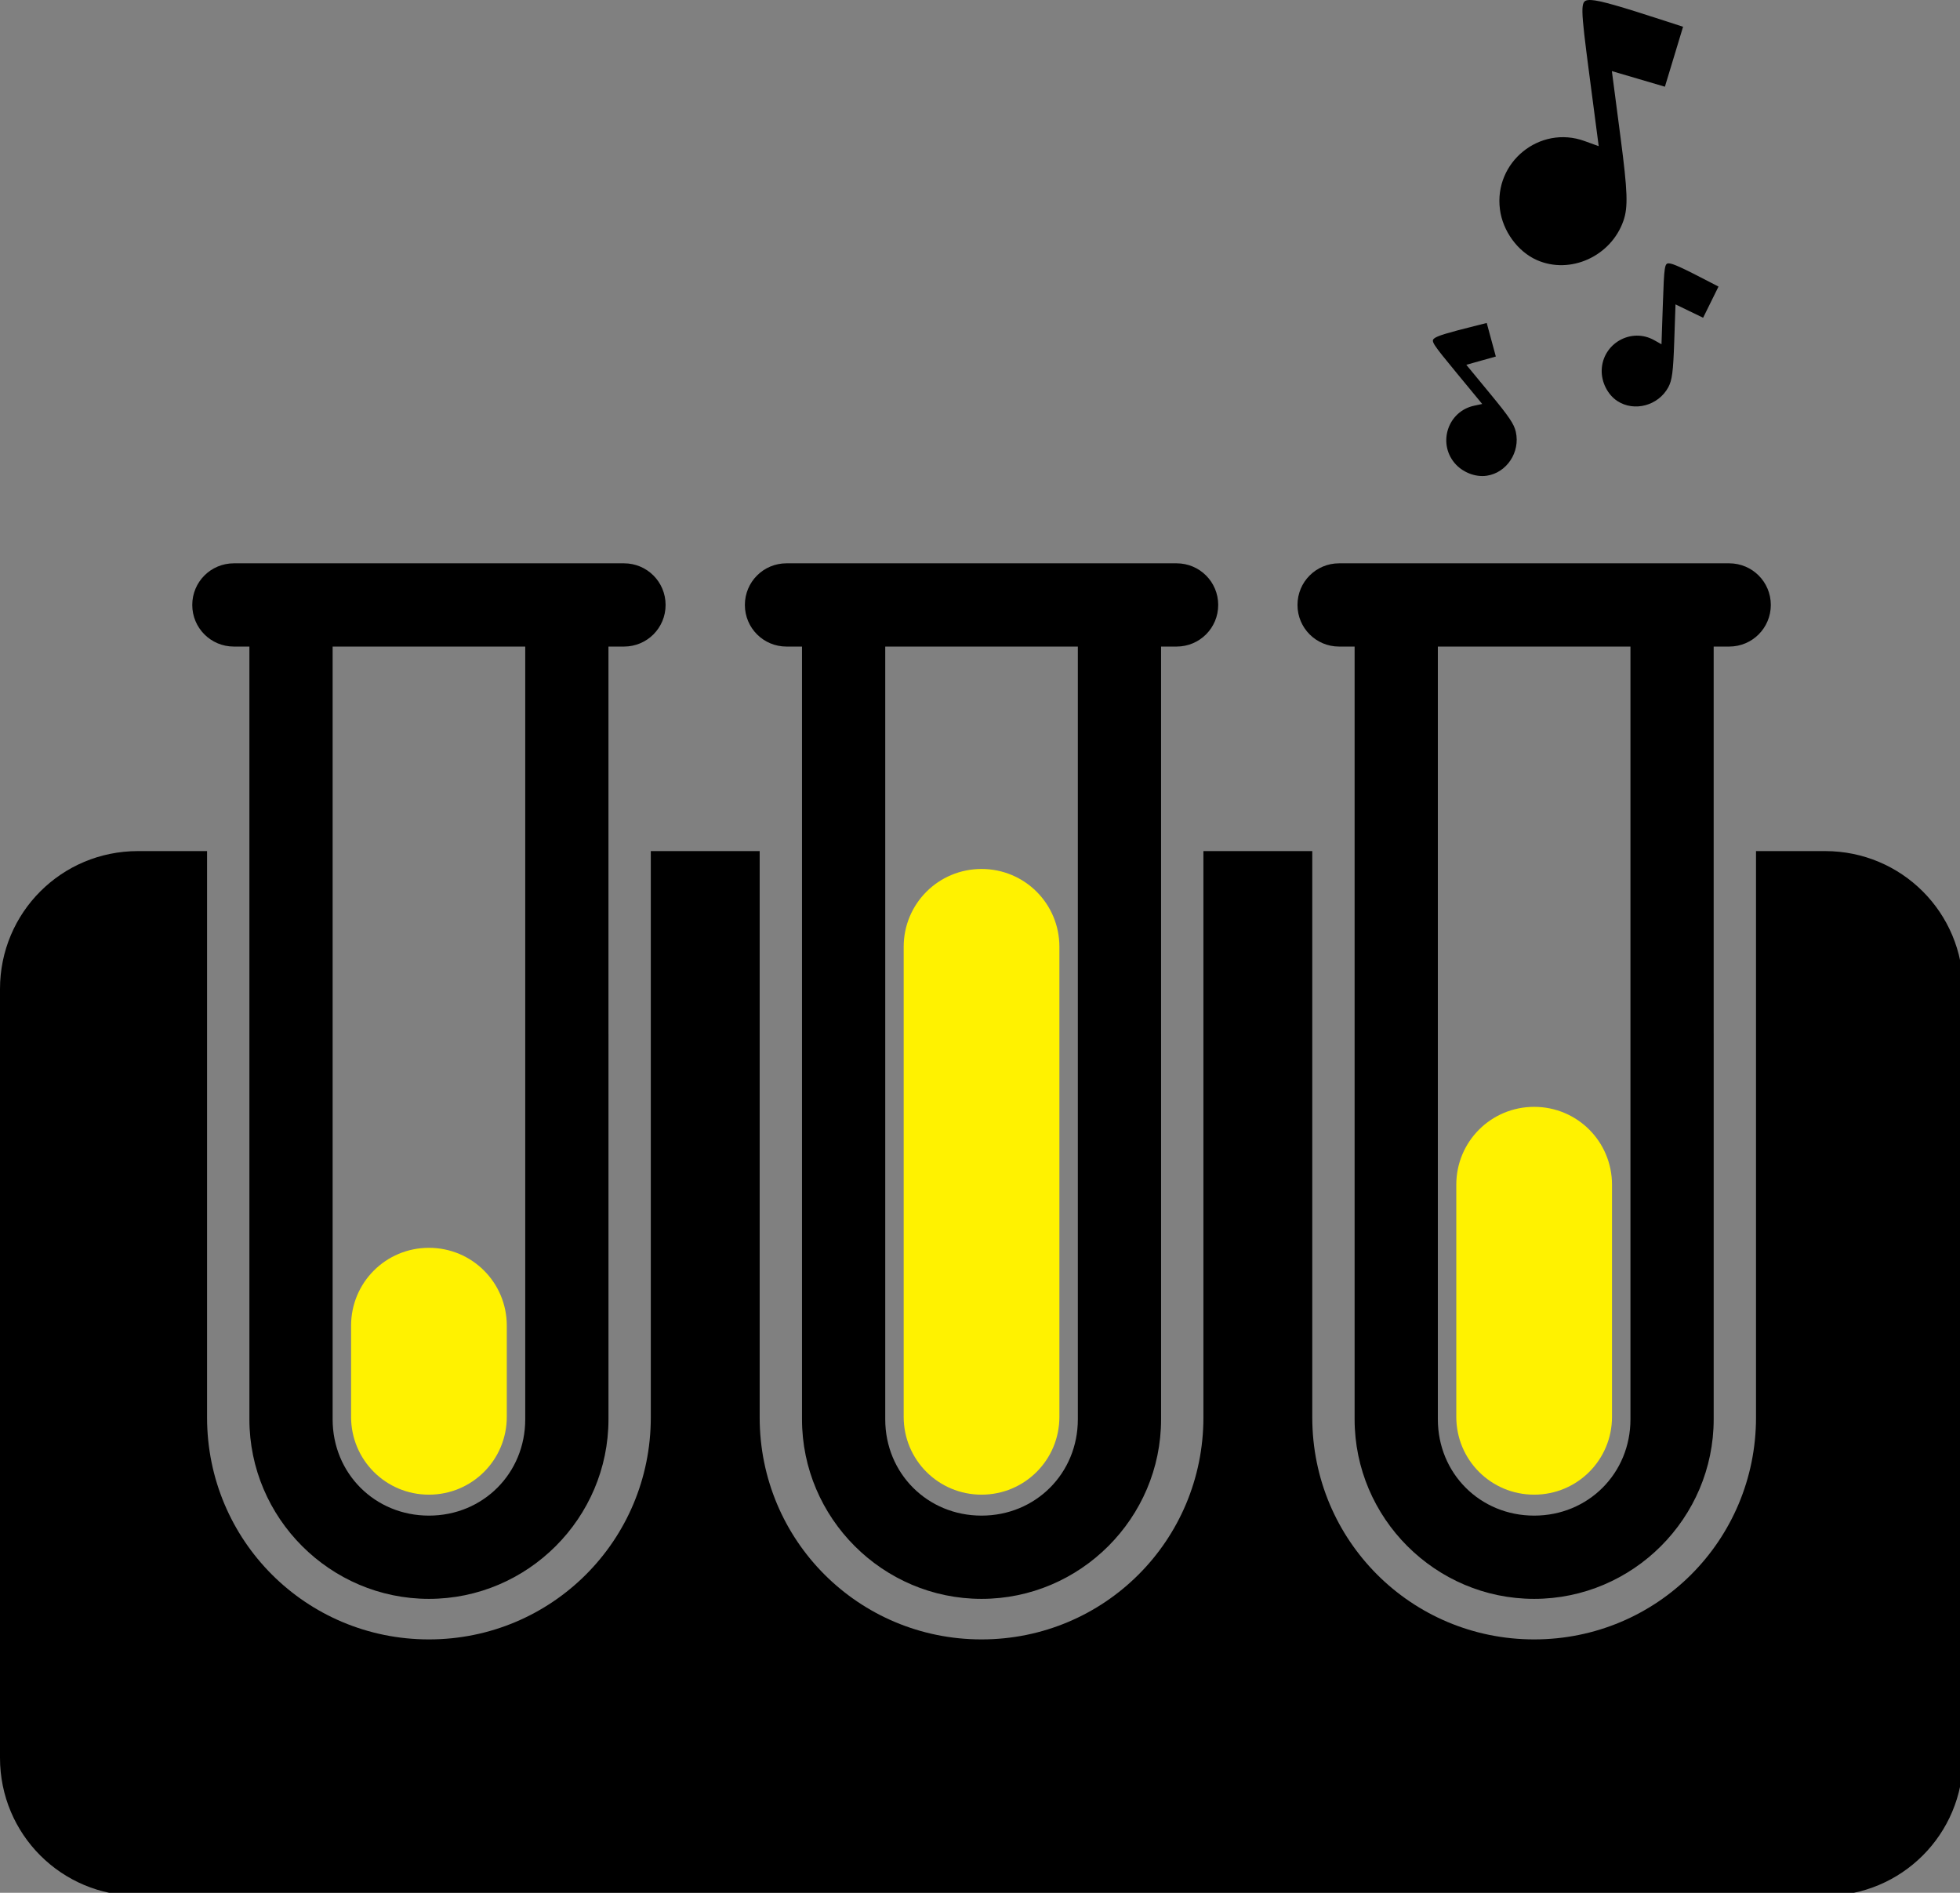<?xml version="1.0" encoding="UTF-8" standalone="no"?>
<!-- Created with Inkscape (http://www.inkscape.org/) -->

<svg
   xmlns:dc="http://purl.org/dc/elements/1.1/"
   xmlns:cc="http://creativecommons.org/ns#"
   xmlns:rdf="http://www.w3.org/1999/02/22-rdf-syntax-ns#"
   xmlns:svg="http://www.w3.org/2000/svg"
   xmlns="http://www.w3.org/2000/svg"
   xmlns:sodipodi="http://sodipodi.sourceforge.net/DTD/sodipodi-0.dtd"
   xmlns:inkscape="http://www.inkscape.org/namespaces/inkscape"
   width="497.15"
   height="480"
   viewBox="0 0 131.538 127"
   version="1.1"
   id="svg4554"
   inkscape:version="0.92.1 r15371"
   sodipodi:docname="logo.svg">
  <rect x="0" y="0" width="131.538" height="127" fill="#808080" stroke="none"/>
  <defs
     id="defs4548" />
  <sodipodi:namedview
     id="base"
     pagecolor="#ffffff"
     bordercolor="#666666"
     borderopacity="1.0"
     inkscape:pageopacity="0.0"
     inkscape:pageshadow="2"
     inkscape:zoom="0.98994949"
     inkscape:cx="117.79654"
     inkscape:cy="302.1762"
     inkscape:document-units="mm"
     inkscape:current-layer="layer1"
     showgrid="false"
     units="px"
     inkscape:window-width="1920"
     inkscape:window-height="1137"
     inkscape:window-x="-8"
     inkscape:window-y="-8"
     inkscape:window-maximized="1" />
  <g
     inkscape:label="Layer 1"
     inkscape:groupmode="layer"
     id="layer1"
     transform="translate(0,-170)">
    <path
       style="fill:#000000;fill-opacity:1;stroke:none;stroke-width:21.078;stroke-linecap:round;stroke-linejoin:round;stroke-miterlimit:4;stroke-dasharray:none;stroke-opacity:1;paint-order:stroke fill markers"
       d="M 402.971 0.01 C 402.646 -0.008 402.373 0.001 402.139 0.031 C 400.221 0.282 400.246 1.697 402.467 18.654 L 404.871 37.008 L 401.264 35.701 C 389.948 31.609 378.292 41.049 379.861 53.035 C 380.578 58.509 384.358 63.694 389.193 65.838 C 397.652 69.588 407.992 64.906 411.129 55.906 C 412.337 52.439 412.206 48.566 410.408 34.83 L 408.205 18.002 L 414.922 19.977 L 421.637 21.953 L 423.938 14.365 L 426.236 6.775 L 421.832 5.342 C 410.07 1.513 405.246 0.131 402.971 0.01 z M 422.635 66.682 C 421.562 66.645 421.447 67.422 421.123 76.904 L 420.771 87.166 L 418.916 86.125 C 413.094 82.858 405.86 86.968 405.631 93.67 C 405.526 96.731 407.123 99.911 409.574 101.523 C 413.863 104.344 419.949 102.719 422.482 98.078 C 423.458 96.29 423.737 94.159 424 86.479 L 424.322 77.068 L 427.818 78.76 L 431.314 80.451 L 433.262 76.506 L 435.209 72.561 L 432.93 71.377 C 425.97 67.762 423.681 66.716 422.635 66.682 z M 376.514 81.777 L 374.02 82.4 C 366.411 84.301 364.005 85.035 363.197 85.701 C 362.37 86.384 362.799 87.042 368.836 94.361 L 375.369 102.283 L 373.289 102.73 C 366.764 104.138 364.063 112.008 368.33 117.182 C 370.279 119.544 373.582 120.871 376.486 120.455 C 381.568 119.728 385.052 114.481 383.877 109.326 C 383.424 107.34 382.222 105.558 377.332 99.629 L 371.342 92.365 L 375.08 91.316 L 378.82 90.268 L 377.666 86.023 L 376.514 81.777 z M 59.23 142.627 C 53.392 142.627 48.691 147.327 48.691 153.166 C 48.691 159.005 53.392 163.705 59.23 163.705 L 63.16 163.705 L 63.16 261.699 L 63.16 265.57 L 63.16 359.355 C 63.16 384.362 83.62 404.822 108.627 404.822 C 133.634 404.822 154.096 384.362 154.096 359.355 L 154.096 261.699 L 154.092 261.699 L 154.092 163.705 L 158.023 163.705 C 163.862 163.705 168.562 159.005 168.562 153.166 C 168.562 147.327 163.862 142.627 158.023 142.627 L 143.555 142.627 L 73.699 142.627 L 59.23 142.627 z M 199.18 142.627 C 193.341 142.627 188.641 147.327 188.641 153.166 C 188.641 159.005 193.341 163.705 199.18 163.705 L 203.107 163.705 L 203.107 261.699 L 203.107 265.57 L 203.107 359.355 C 203.107 384.362 223.567 404.822 248.574 404.822 C 273.581 404.822 294.043 384.362 294.043 359.355 L 294.043 261.699 L 294.041 261.699 L 294.041 163.705 L 297.971 163.705 C 303.809 163.705 308.51 159.005 308.51 153.166 C 308.51 147.327 303.809 142.627 297.971 142.627 L 283.504 142.627 L 213.646 142.627 L 199.18 142.627 z M 339.127 142.627 C 333.288 142.627 328.588 147.327 328.588 153.166 C 328.588 159.005 333.288 163.705 339.127 163.705 L 343.055 163.705 L 343.055 261.699 L 343.055 265.57 L 343.055 359.355 C 343.055 384.362 363.517 404.822 388.523 404.822 C 413.53 404.822 433.99 384.362 433.99 359.355 L 433.99 261.699 L 433.988 261.699 L 433.988 163.705 L 437.918 163.705 C 443.757 163.705 448.459 159.005 448.459 153.166 C 448.459 147.327 443.757 142.627 437.918 142.627 L 423.451 142.627 L 353.594 142.627 L 339.127 142.627 z M 84.238 163.705 L 133.016 163.705 L 133.016 261.699 L 133.016 264.887 L 133.016 359.355 C 133.016 373.049 122.321 383.744 108.627 383.744 C 94.933 383.744 84.238 373.049 84.238 359.355 L 84.238 264.887 L 84.238 261.699 L 84.238 163.705 z M 224.186 163.705 L 272.963 163.705 L 272.963 261.699 L 272.963 264.887 L 272.963 359.355 C 272.963 373.049 262.268 383.744 248.574 383.744 C 234.88 383.744 224.186 373.049 224.186 359.355 L 224.186 264.887 L 224.186 261.699 L 224.186 163.705 z M 364.135 163.705 L 412.912 163.705 L 412.912 261.699 L 412.912 264.887 L 412.912 359.355 C 412.912 373.049 402.217 383.744 388.523 383.744 C 374.83 383.744 364.135 373.049 364.135 359.355 L 364.135 264.887 L 364.135 261.699 L 364.135 163.705 z M 34.928 215.49 C 15.577 215.49 -9.4739031e-015 231.07 0 250.42 L 0 445.072 C 0 464.423 15.577 480 34.928 480 L 462.223 480 C 481.573 480 497.15 464.423 497.15 445.072 L 497.15 250.42 C 497.15 231.07 481.573 215.49 462.223 215.49 L 444.711 215.49 L 444.711 358.898 C 444.711 390.026 419.652 415.086 388.523 415.086 C 357.395 415.086 332.334 390.026 332.334 358.898 L 332.334 215.49 L 304.764 215.49 L 304.764 358.898 C 304.764 390.026 279.702 415.086 248.574 415.086 C 217.446 415.086 192.387 390.026 192.387 358.898 L 192.387 215.49 L 164.814 215.49 L 164.814 358.898 C 164.814 390.026 139.755 415.086 108.627 415.086 C 77.499 415.086 52.439 390.026 52.439 358.898 L 52.439 215.49 L 34.928 215.49 z "
       transform="matrix(0.265,0,0,0.265,0,170)"
       id="rect4607" />
    <path
       style="fill:#fff200;fill-opacity:1;stroke:none;stroke-width:11.899;stroke-linecap:round;stroke-linejoin:round;stroke-miterlimit:4;stroke-dasharray:none;stroke-opacity:1"
       d="M 248.574 220.016 C 237.651 220.016 228.857 228.809 228.857 239.732 L 228.857 358.721 C 228.857 369.644 237.651 378.438 248.574 378.438 C 259.498 378.438 268.293 369.644 268.293 358.721 L 268.293 239.732 C 268.293 228.809 259.498 220.016 248.574 220.016 z M 388.523 280.246 C 377.6 280.246 368.805 289.041 368.805 299.965 L 368.805 358.721 C 368.805 369.644 377.6 378.438 388.523 378.438 C 399.447 378.438 408.24 369.644 408.24 358.721 L 408.24 299.965 C 408.24 289.041 399.447 280.246 388.523 280.246 z M 108.627 315.939 C 97.703 315.939 88.91 324.733 88.91 335.656 L 88.91 358.721 C 88.91 369.644 97.703 378.438 108.627 378.438 C 119.551 378.438 128.346 369.644 128.346 358.721 L 128.346 335.656 C 128.346 324.733 119.551 315.939 108.627 315.939 z "
       transform="matrix(0.265,0,0,0.265,0,170)"
       id="rect3693-5" />
  </g>
</svg>
